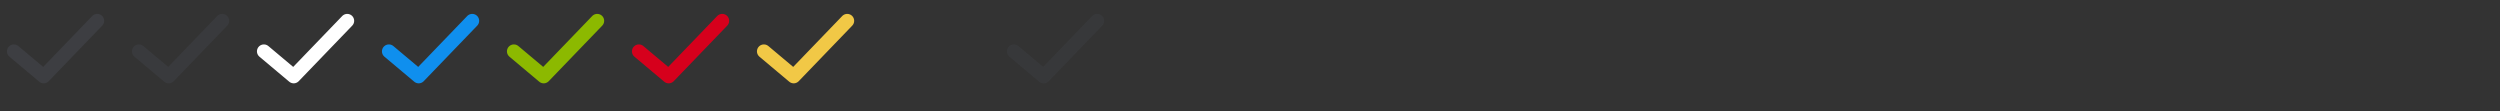 <svg width="360" height="16" xmlns="http://www.w3.org/2000/svg" xmlns:xlink="http://www.w3.org/1999/xlink"><rect width="100%" height="100%" fill="#333333" stroke="none"/><symbol id="a"><path d="M2 7.396L6.293 11 14 3" stroke-width="2" fill="none" fill-rule="evenodd" stroke-linecap="round" stroke-linejoin="round"/></symbol><use xlink:href="#a" stroke="#3d3e42"/><use xlink:href="#a" x="18" stroke="#3d3e42" stroke-opacity=".7"/><use x="36" xlink:href="#a" stroke="#fff"/><use x="54" xlink:href="#a" stroke="#0f8fee"/><use x="72" xlink:href="#a" stroke="#8cb900"/><use x="90" xlink:href="#a" stroke="#d6001c"/><use x="108" xlink:href="#a" stroke="#f1c846"/><use xlink:href="#a" x="144" stroke="#3d3e42" stroke-opacity=".5"/></svg>